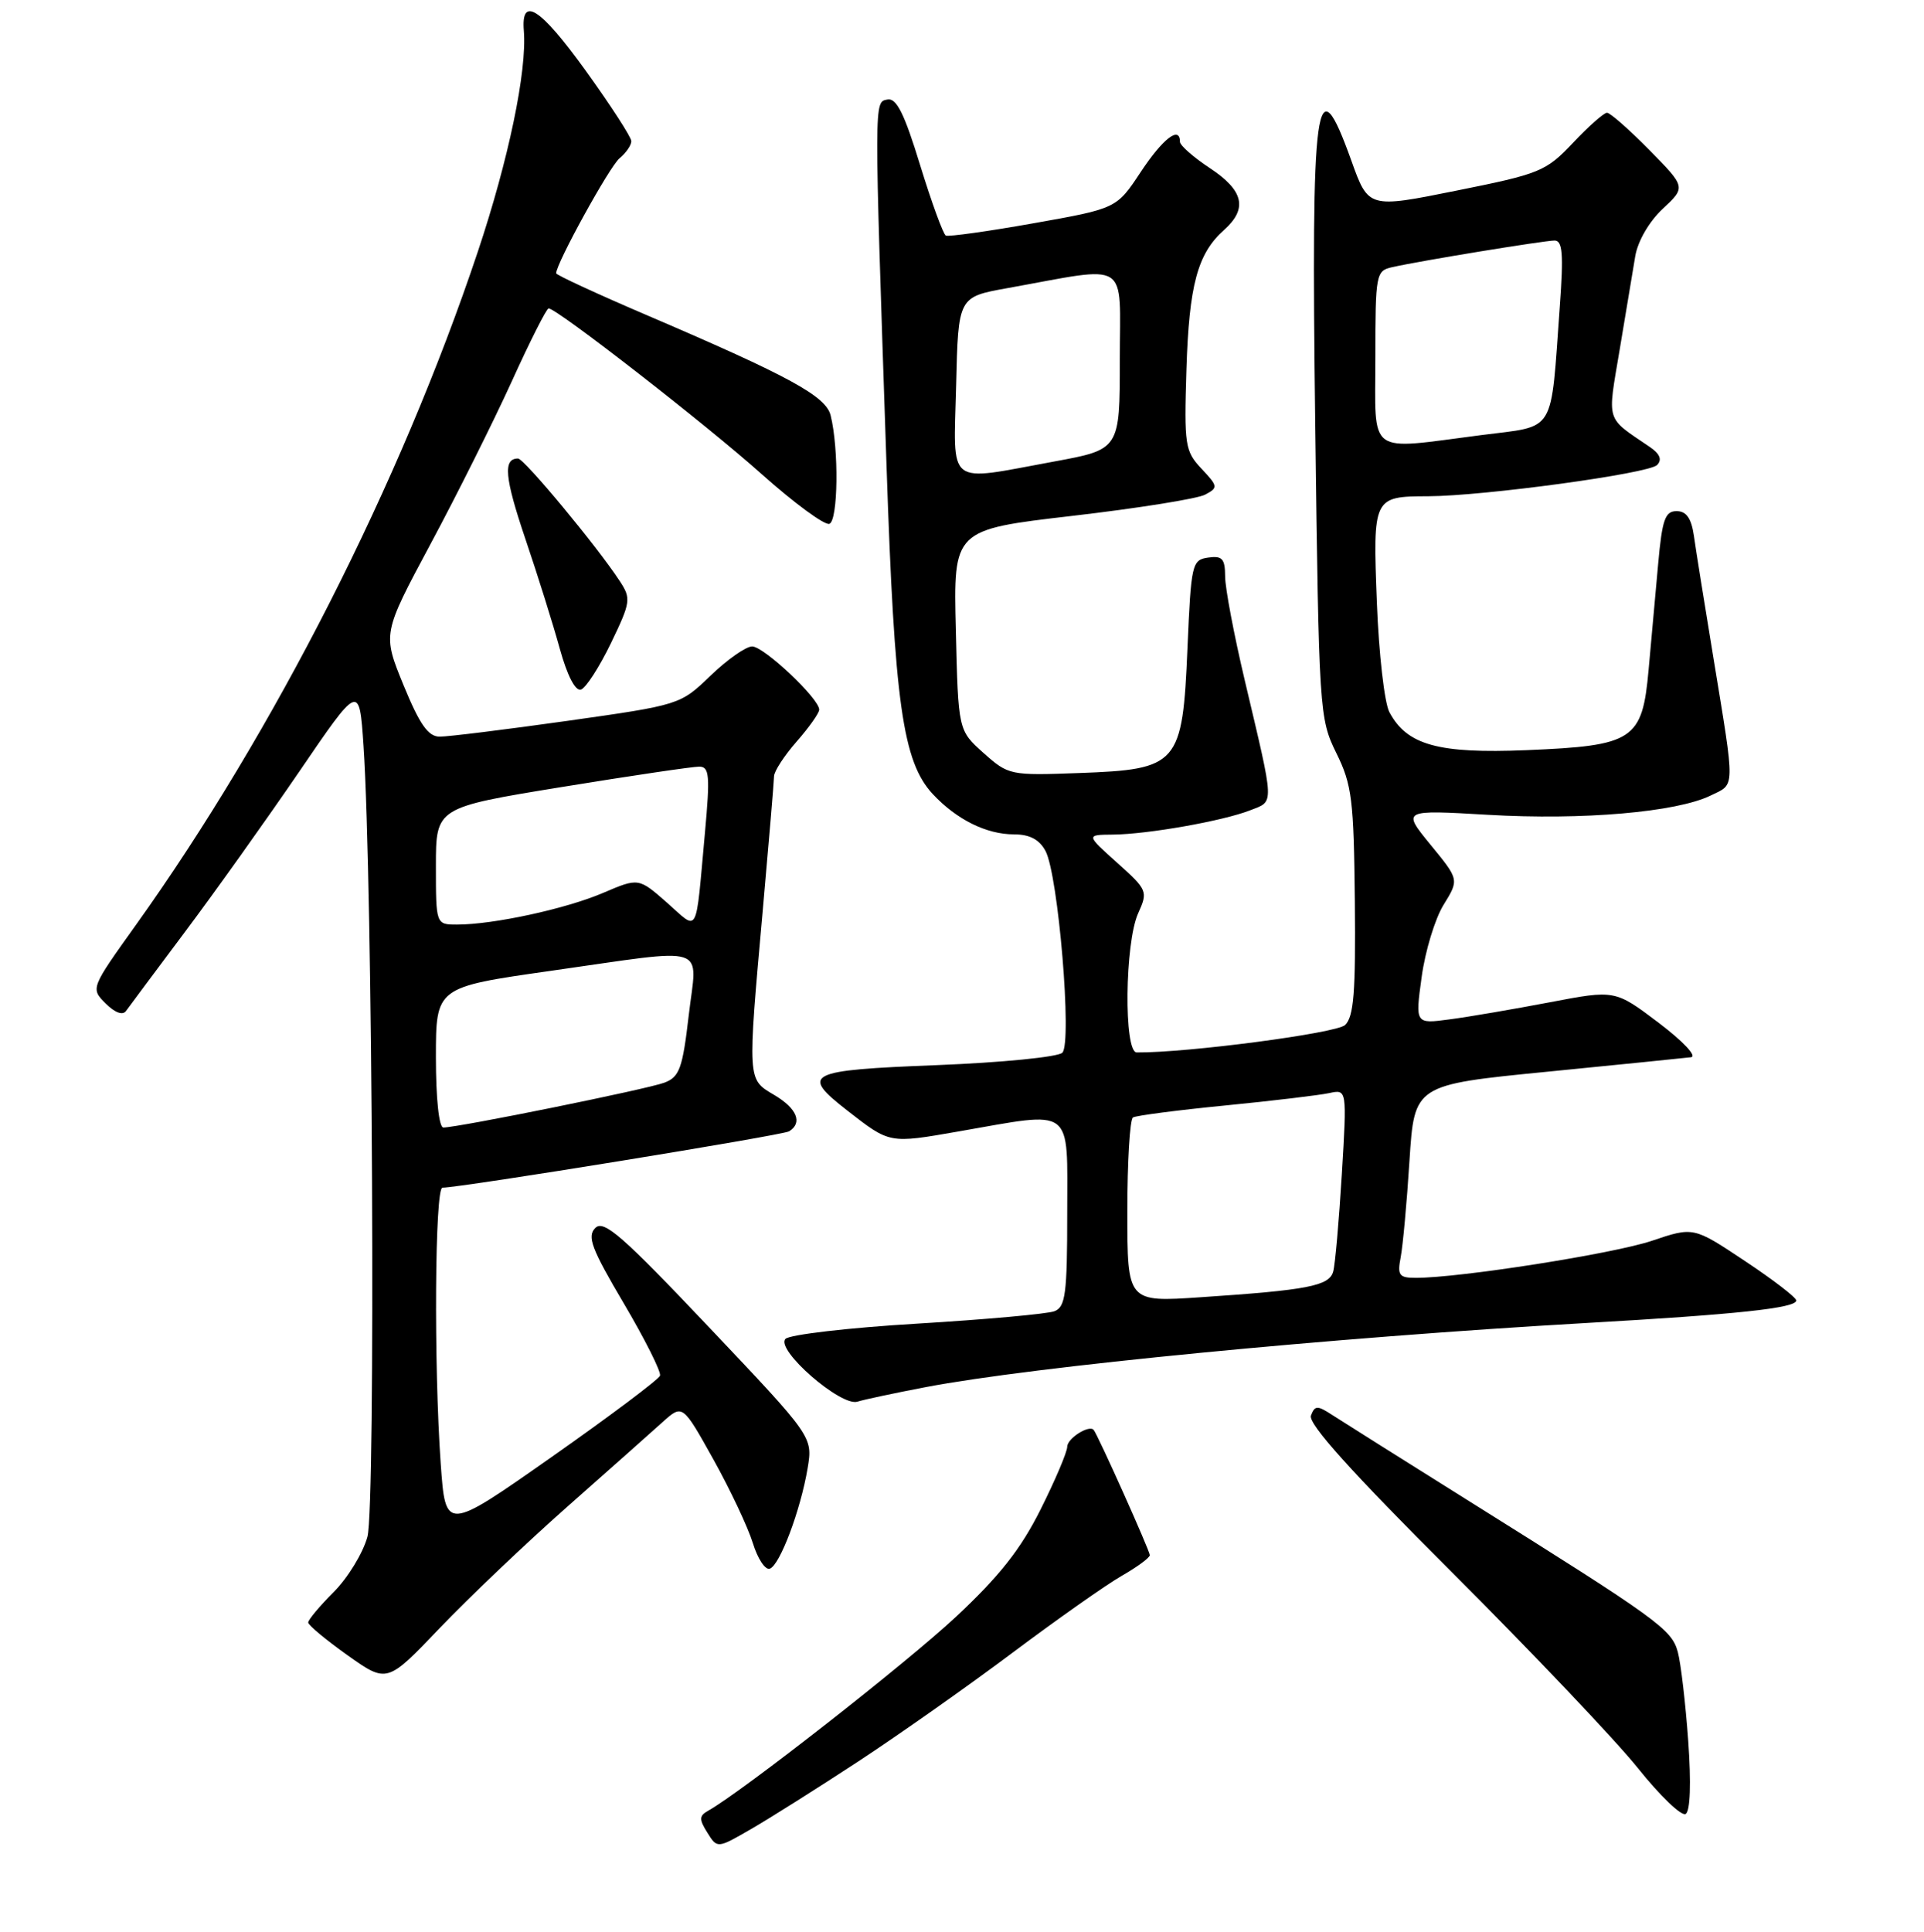 <?xml version="1.0" encoding="UTF-8" standalone="no"?>
<!DOCTYPE svg PUBLIC "-//W3C//DTD SVG 1.1//EN" "http://www.w3.org/Graphics/SVG/1.1/DTD/svg11.dtd" >
<svg xmlns="http://www.w3.org/2000/svg" xmlns:xlink="http://www.w3.org/1999/xlink" version="1.1" viewBox="0 0 256 257">
 <g >
 <path fill="currentColor"
d=" M 114.22 234.32 C 119.57 230.81 128.80 224.31 134.72 219.87 C 140.65 215.43 147.18 210.83 149.24 209.65 C 151.30 208.47 152.99 207.23 152.99 206.89 C 153.00 206.33 146.06 190.85 145.52 190.23 C 144.91 189.51 142.00 191.36 142.00 192.47 C 142.00 193.16 140.41 196.91 138.46 200.80 C 135.82 206.09 132.98 209.69 127.21 215.08 C 120.63 221.23 98.71 238.38 94.23 240.89 C 93.02 241.57 93.00 242.03 94.12 243.81 C 95.44 245.93 95.44 245.93 99.97 243.31 C 102.46 241.87 108.88 237.82 114.22 234.32 Z  M 224.63 231.61 C 224.27 226.60 223.65 221.27 223.24 219.76 C 222.42 216.75 220.66 215.47 195.50 199.72 C 186.70 194.21 178.49 189.04 177.26 188.24 C 175.28 186.95 174.95 186.96 174.43 188.32 C 174.02 189.39 179.79 195.80 193.20 209.18 C 203.84 219.81 214.97 231.52 217.93 235.22 C 220.88 238.91 223.74 241.66 224.29 241.32 C 224.90 240.94 225.03 237.25 224.63 231.61 Z  M 75.50 200.43 C 81.00 195.57 86.70 190.51 88.16 189.19 C 90.82 186.80 90.82 186.80 94.92 194.15 C 97.17 198.19 99.53 203.20 100.17 205.28 C 100.81 207.36 101.82 208.89 102.42 208.69 C 103.76 208.25 106.52 200.91 107.46 195.32 C 108.15 191.14 108.15 191.14 94.35 176.58 C 82.79 164.38 80.34 162.24 79.21 163.36 C 78.08 164.49 78.70 166.12 83.00 173.40 C 85.82 178.18 87.99 182.51 87.82 183.01 C 87.64 183.52 81.15 188.39 73.39 193.84 C 59.28 203.74 59.28 203.74 58.64 194.72 C 57.71 181.59 57.86 158.00 58.87 158.00 C 61.30 158.00 104.12 151.04 104.99 150.51 C 106.83 149.37 106.04 147.46 103.00 145.66 C 99.43 143.55 99.45 143.92 101.50 121.00 C 102.31 111.92 102.98 103.95 102.99 103.28 C 102.99 102.62 104.35 100.53 106.00 98.65 C 107.65 96.77 109.00 94.86 109.00 94.41 C 109.00 92.94 101.64 86.00 100.08 86.00 C 99.25 86.00 96.76 87.75 94.54 89.89 C 90.51 93.77 90.47 93.78 75.50 95.90 C 67.25 97.06 59.60 98.01 58.50 98.00 C 56.97 98.00 55.84 96.38 53.69 91.15 C 50.89 84.31 50.89 84.31 57.27 72.40 C 60.78 65.86 65.64 56.12 68.08 50.77 C 70.51 45.41 72.72 41.03 73.00 41.03 C 74.10 41.03 93.98 56.49 101.35 63.08 C 105.68 66.94 109.73 69.91 110.35 69.69 C 111.52 69.28 111.63 59.71 110.52 55.26 C 109.89 52.70 105.00 50.04 86.25 42.01 C 79.51 39.13 74.00 36.58 74.00 36.36 C 74.00 35.05 81.09 22.17 82.42 21.07 C 83.29 20.35 84.00 19.32 84.00 18.78 C 84.00 18.25 81.25 14.01 77.90 9.36 C 71.89 1.03 69.31 -0.62 69.70 4.10 C 70.13 9.44 67.68 21.21 63.57 33.50 C 53.29 64.23 36.50 97.29 18.10 123.03 C 12.05 131.49 12.05 131.49 14.06 133.50 C 15.31 134.74 16.34 135.12 16.78 134.48 C 17.18 133.92 20.70 129.20 24.61 123.98 C 28.52 118.77 35.34 109.20 39.77 102.72 C 47.81 90.93 47.81 90.93 48.37 99.22 C 49.59 117.31 50.00 200.47 48.89 204.45 C 48.29 206.63 46.27 209.93 44.40 211.80 C 42.53 213.67 41.01 215.49 41.01 215.85 C 41.02 216.21 43.38 218.17 46.26 220.22 C 51.50 223.93 51.50 223.93 58.50 216.60 C 62.35 212.57 70.00 205.29 75.50 200.43 Z  M 123.10 184.55 C 137.53 181.79 176.98 177.96 211.00 176.01 C 231.17 174.86 239.00 174.02 239.00 173.01 C 239.00 172.61 235.92 170.25 232.16 167.75 C 225.33 163.20 225.33 163.20 219.79 165.07 C 214.68 166.79 194.25 170.00 188.37 170.00 C 186.15 170.00 185.91 169.66 186.37 167.25 C 186.66 165.74 187.19 159.96 187.54 154.41 C 188.19 144.32 188.19 144.32 205.85 142.58 C 215.56 141.62 224.18 140.75 225.00 140.65 C 225.84 140.54 223.96 138.54 220.70 136.07 C 214.89 131.68 214.89 131.68 206.20 133.34 C 201.41 134.25 195.43 135.28 192.90 135.61 C 188.30 136.23 188.30 136.23 189.16 129.97 C 189.63 126.53 190.94 122.21 192.08 120.37 C 194.15 117.02 194.15 117.02 190.34 112.38 C 186.54 107.73 186.54 107.73 198.02 108.40 C 210.59 109.13 223.06 108.05 227.60 105.84 C 230.92 104.23 230.90 105.31 227.98 87.50 C 226.80 80.35 225.63 73.04 225.38 71.25 C 225.04 68.94 224.38 68.00 223.08 68.00 C 221.55 68.00 221.16 69.12 220.63 75.00 C 220.28 78.85 219.71 85.18 219.36 89.07 C 218.52 98.47 217.39 99.21 203.09 99.80 C 191.38 100.28 187.21 99.13 184.87 94.75 C 184.21 93.53 183.46 86.96 183.20 80.16 C 182.66 66.13 182.70 66.04 190.03 66.02 C 197.45 65.99 219.41 63.00 220.49 61.86 C 221.18 61.15 220.86 60.37 219.50 59.45 C 213.57 55.41 213.86 56.35 215.51 46.50 C 216.34 41.55 217.27 35.96 217.58 34.08 C 217.92 32.07 219.43 29.47 221.24 27.78 C 224.32 24.90 224.32 24.90 219.45 19.95 C 216.77 17.23 214.24 15.00 213.82 15.00 C 213.41 15.00 211.37 16.80 209.29 19.01 C 205.69 22.81 204.91 23.13 193.79 25.36 C 182.08 27.72 182.08 27.72 179.80 21.36 C 175.06 8.15 174.44 12.71 175.00 56.50 C 175.49 94.72 175.55 95.59 177.81 100.19 C 179.89 104.40 180.13 106.40 180.27 119.94 C 180.39 132.01 180.13 135.28 178.96 136.37 C 177.78 137.46 157.94 140.07 151.25 140.01 C 149.51 140.00 149.66 125.44 151.44 121.50 C 152.76 118.59 152.68 118.39 148.65 114.78 C 144.50 111.06 144.50 111.06 148.07 111.03 C 152.70 110.99 162.72 109.22 166.34 107.80 C 169.59 106.52 169.63 107.48 165.62 90.50 C 164.19 84.45 163.01 78.23 163.01 76.68 C 163.00 74.33 162.63 73.91 160.75 74.18 C 158.60 74.49 158.48 75.00 158.00 86.22 C 157.34 101.74 156.80 102.36 143.59 102.84 C 134.40 103.18 134.18 103.13 130.87 100.18 C 127.50 97.17 127.50 97.17 127.18 83.82 C 126.85 70.47 126.85 70.47 142.68 68.63 C 151.38 67.62 159.33 66.35 160.34 65.81 C 162.10 64.88 162.07 64.70 159.86 62.35 C 157.67 60.02 157.55 59.23 157.86 49.18 C 158.21 37.93 159.34 33.73 162.86 30.60 C 166.04 27.76 165.49 25.35 161.00 22.38 C 158.80 20.93 157.00 19.34 157.00 18.87 C 157.00 16.68 154.74 18.42 151.79 22.87 C 148.57 27.74 148.57 27.74 137.53 29.70 C 131.47 30.78 126.21 31.51 125.85 31.34 C 125.50 31.16 123.96 26.94 122.43 21.97 C 120.33 15.10 119.28 13.00 118.08 13.24 C 116.29 13.61 116.29 12.56 117.96 62.00 C 119.02 93.62 120.11 101.35 124.13 105.66 C 127.30 109.04 131.25 111.00 134.92 111.00 C 137.00 111.00 138.29 111.68 139.11 113.21 C 140.81 116.38 142.68 138.72 141.35 140.05 C 140.78 140.62 133.28 141.36 124.66 141.70 C 107.29 142.38 106.42 142.82 112.75 147.75 C 118.43 152.17 118.27 152.14 127.56 150.52 C 143.05 147.82 142.00 147.02 142.00 161.39 C 142.00 172.14 141.77 173.87 140.30 174.44 C 139.36 174.80 131.15 175.54 122.06 176.09 C 112.96 176.63 105.07 177.55 104.51 178.12 C 103.14 179.54 111.89 187.17 114.09 186.47 C 114.97 186.19 119.03 185.33 123.10 184.55 Z  M 81.29 85.56 C 83.93 80.08 83.99 79.63 82.46 77.30 C 79.41 72.65 69.74 61.00 68.93 61.00 C 66.91 61.00 67.14 63.52 69.91 71.71 C 71.55 76.54 73.61 83.12 74.49 86.32 C 75.48 89.89 76.56 91.98 77.30 91.74 C 77.96 91.52 79.75 88.74 81.29 85.56 Z  M 58.00 140.66 C 58.00 131.33 58.00 131.33 73.25 129.16 C 94.75 126.11 92.76 125.47 91.64 135.08 C 90.82 142.14 90.41 143.27 88.41 144.03 C 86.17 144.89 60.95 150.00 58.99 150.00 C 58.41 150.00 58.00 146.18 58.00 140.66 Z  M 58.00 115.21 C 58.00 107.43 58.00 107.43 74.75 104.70 C 83.96 103.20 92.20 101.98 93.05 101.99 C 94.39 102.00 94.49 103.18 93.80 110.75 C 92.51 124.84 93.03 123.86 88.74 120.08 C 84.97 116.77 84.97 116.77 80.24 118.79 C 75.29 120.91 65.65 123.00 60.82 123.00 C 58.00 123.00 58.00 123.00 58.00 115.21 Z  M 150.00 161.18 C 150.00 154.54 150.34 148.91 150.75 148.66 C 151.16 148.41 156.68 147.69 163.00 147.07 C 169.32 146.45 175.56 145.70 176.86 145.42 C 179.22 144.91 179.22 144.91 178.54 156.20 C 178.16 162.42 177.65 168.25 177.39 169.17 C 176.85 171.08 173.98 171.63 159.75 172.58 C 150.00 173.24 150.00 173.24 150.00 161.18 Z  M 127.22 51.26 C 127.50 39.51 127.50 39.51 134.00 38.34 C 150.57 35.36 149.00 34.37 149.00 47.83 C 149.00 59.79 149.00 59.79 140.25 61.40 C 125.74 64.06 126.89 64.96 127.22 51.26 Z  M 183.00 47.52 C 183.00 36.43 183.08 36.02 185.25 35.54 C 189.08 34.68 205.42 32.01 206.84 32.00 C 207.91 32.00 208.05 33.79 207.54 40.75 C 206.29 57.99 207.14 56.59 197.12 57.88 C 181.69 59.86 183.00 60.82 183.00 47.52 Z "/>
</g>
</svg>